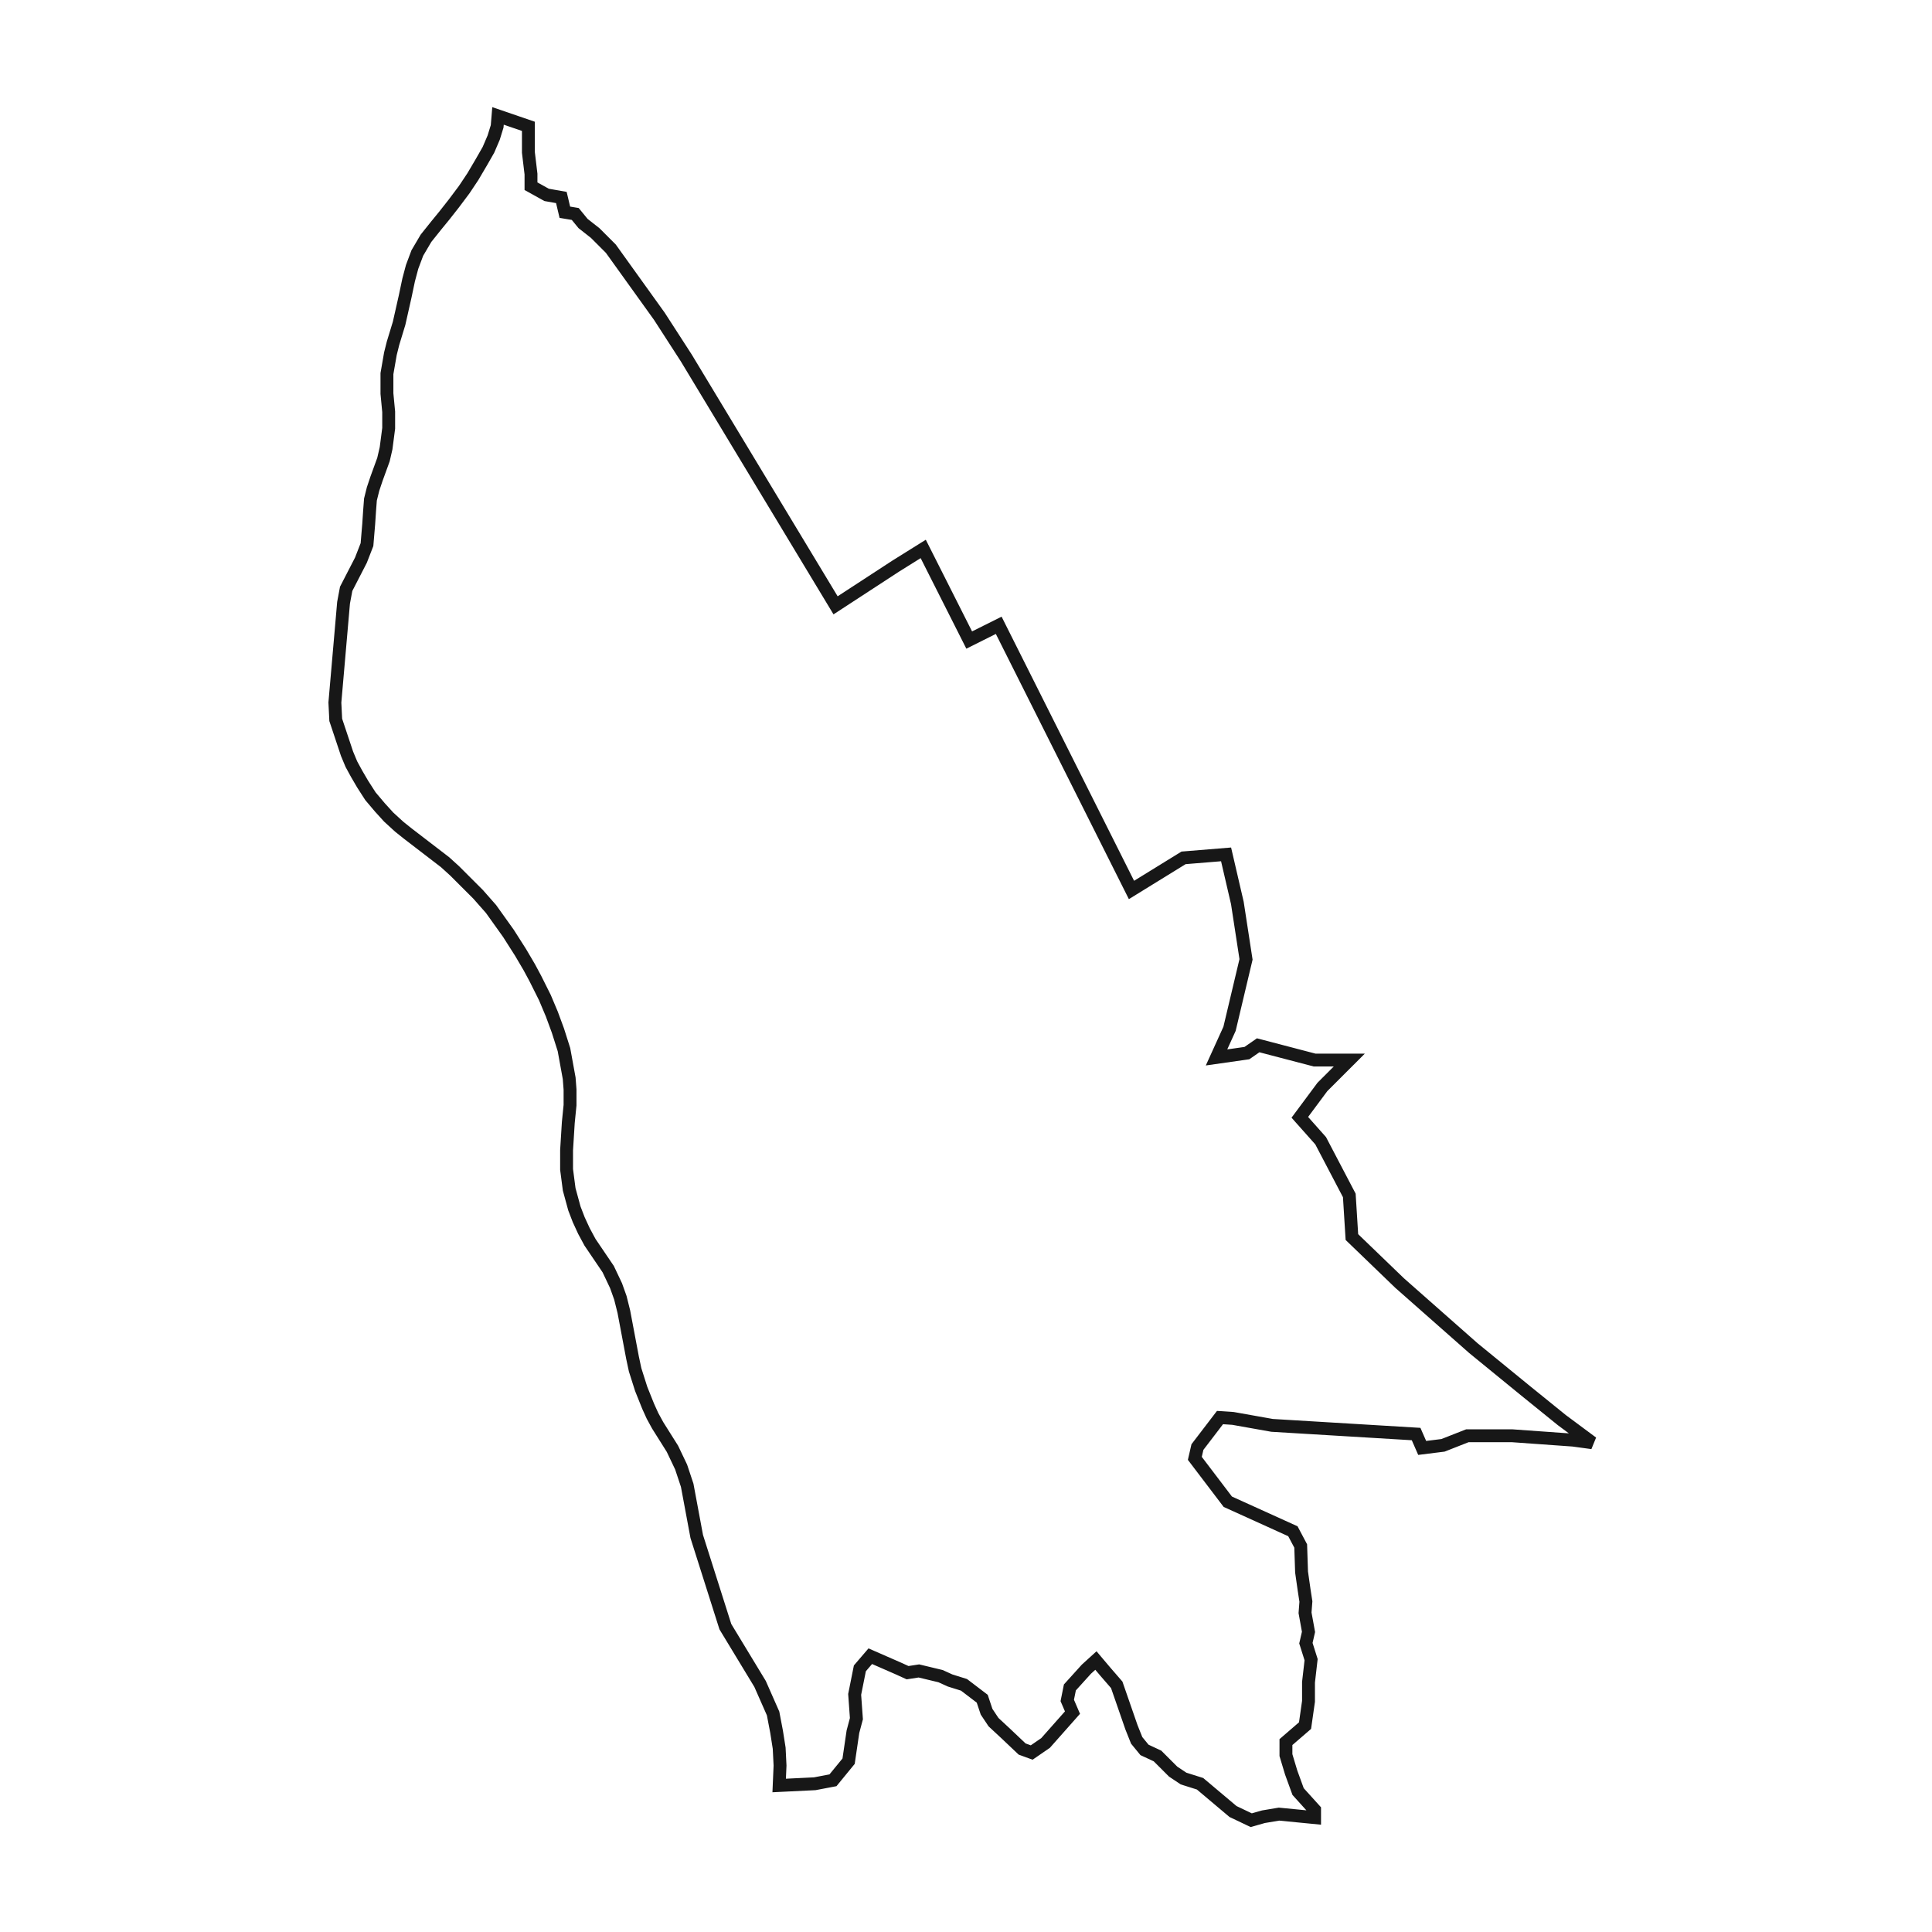 <svg width="150" height="150" viewBox="0 0 150 150" fill="none" xmlns="http://www.w3.org/2000/svg">
<path d="M104.759 82.302L102.67 84.39L100.918 86.748L102.535 88.567L104.759 92.812L104.961 96.046L108.666 99.616L114.393 104.669L118.435 107.971L121.265 110.261L123.623 112.013L122.141 111.811L117.425 111.474H113.921L112.035 112.215L110.418 112.417L109.946 111.339L98.763 110.665L95.731 110.126L94.72 110.059L92.968 112.35L92.766 113.226L95.326 116.594L100.379 118.885L100.986 120.03L101.053 122.051L101.255 123.466L101.39 124.342L101.323 125.218L101.592 126.7L101.39 127.576L101.794 128.856L101.592 130.608V132.09L101.323 133.976L99.84 135.256V136.267L100.245 137.615L100.784 139.097L102.064 140.512V141.118L99.302 140.848L98.089 141.051L97.145 141.32L95.731 140.646L93.171 138.49L91.891 138.086L91.082 137.547L89.869 136.334L88.859 135.863L88.252 135.122L87.848 134.111L86.703 130.81L85.827 129.799L85.086 128.923L84.345 129.597L83.065 131.012L82.862 132.023L83.267 132.966L81.178 135.324L80.1 136.065L79.359 135.795L78.079 134.583L77.136 133.707L76.597 132.898L76.26 131.888L74.845 130.81L73.767 130.473L73.026 130.136L71.342 129.732L70.466 129.867L69.725 129.53L67.569 128.587L66.76 129.53L66.356 131.551L66.491 133.437L66.222 134.448L65.885 136.739L64.672 138.221L63.257 138.49L60.495 138.625L60.562 137.076L60.495 135.728L60.293 134.448L60.023 133.033L59.013 130.742L56.318 126.296L54.094 119.289L53.353 115.314L52.882 113.899L52.208 112.484L51.063 110.665L50.658 109.924L50.322 109.183L49.782 107.836L49.311 106.354L49.109 105.41L48.435 101.84L48.166 100.762L47.829 99.818L47.222 98.538L45.808 96.45L45.336 95.574L44.932 94.698L44.595 93.822L44.191 92.34L43.989 90.79V89.308L44.123 87.152L44.258 85.805V84.592L44.191 83.716L43.786 81.493L43.315 80.011L42.843 78.731L42.304 77.451L41.563 75.969L41.092 75.093L40.418 73.947L39.474 72.465L38.127 70.579L37.117 69.433L36.173 68.49L35.297 67.614L34.556 66.941L31.659 64.717L30.986 64.178L30.177 63.437L29.503 62.696L28.762 61.82L28.156 60.877L27.684 60.069L27.28 59.327L26.943 58.519L26.606 57.508L26.067 55.891L26 54.544L26.674 46.796L26.876 45.718L28.021 43.495L28.493 42.282L28.628 40.665L28.695 39.655L28.762 38.779L28.964 37.97L29.234 37.162L29.773 35.68L29.975 34.804L30.177 33.254V31.974L30.042 30.559V29.01L30.312 27.46L30.514 26.652L30.986 25.102L31.457 23.014L31.727 21.733L31.996 20.723L32.4 19.645L33.074 18.5L33.883 17.489L34.489 16.748L35.23 15.805L36.038 14.727L36.712 13.716L37.386 12.571L37.925 11.627L38.329 10.684L38.599 9.808L38.666 9L41.024 9.808V11.83L41.226 13.514V14.457L42.439 15.131L43.584 15.333L43.854 16.478L44.662 16.613L45.269 17.354L46.212 18.095L47.425 19.308L51.197 24.563L53.286 27.797L64.874 46.998L69.523 43.966L71.679 42.619L75.249 49.693L77.54 48.548L87.848 69.097L91.891 66.604L95.192 66.334L96.068 70.107L96.741 74.486L95.461 79.876L94.451 82.099L96.809 81.763L97.684 81.156L102.064 82.302H104.759Z" stroke="#171717"/>
</svg>
